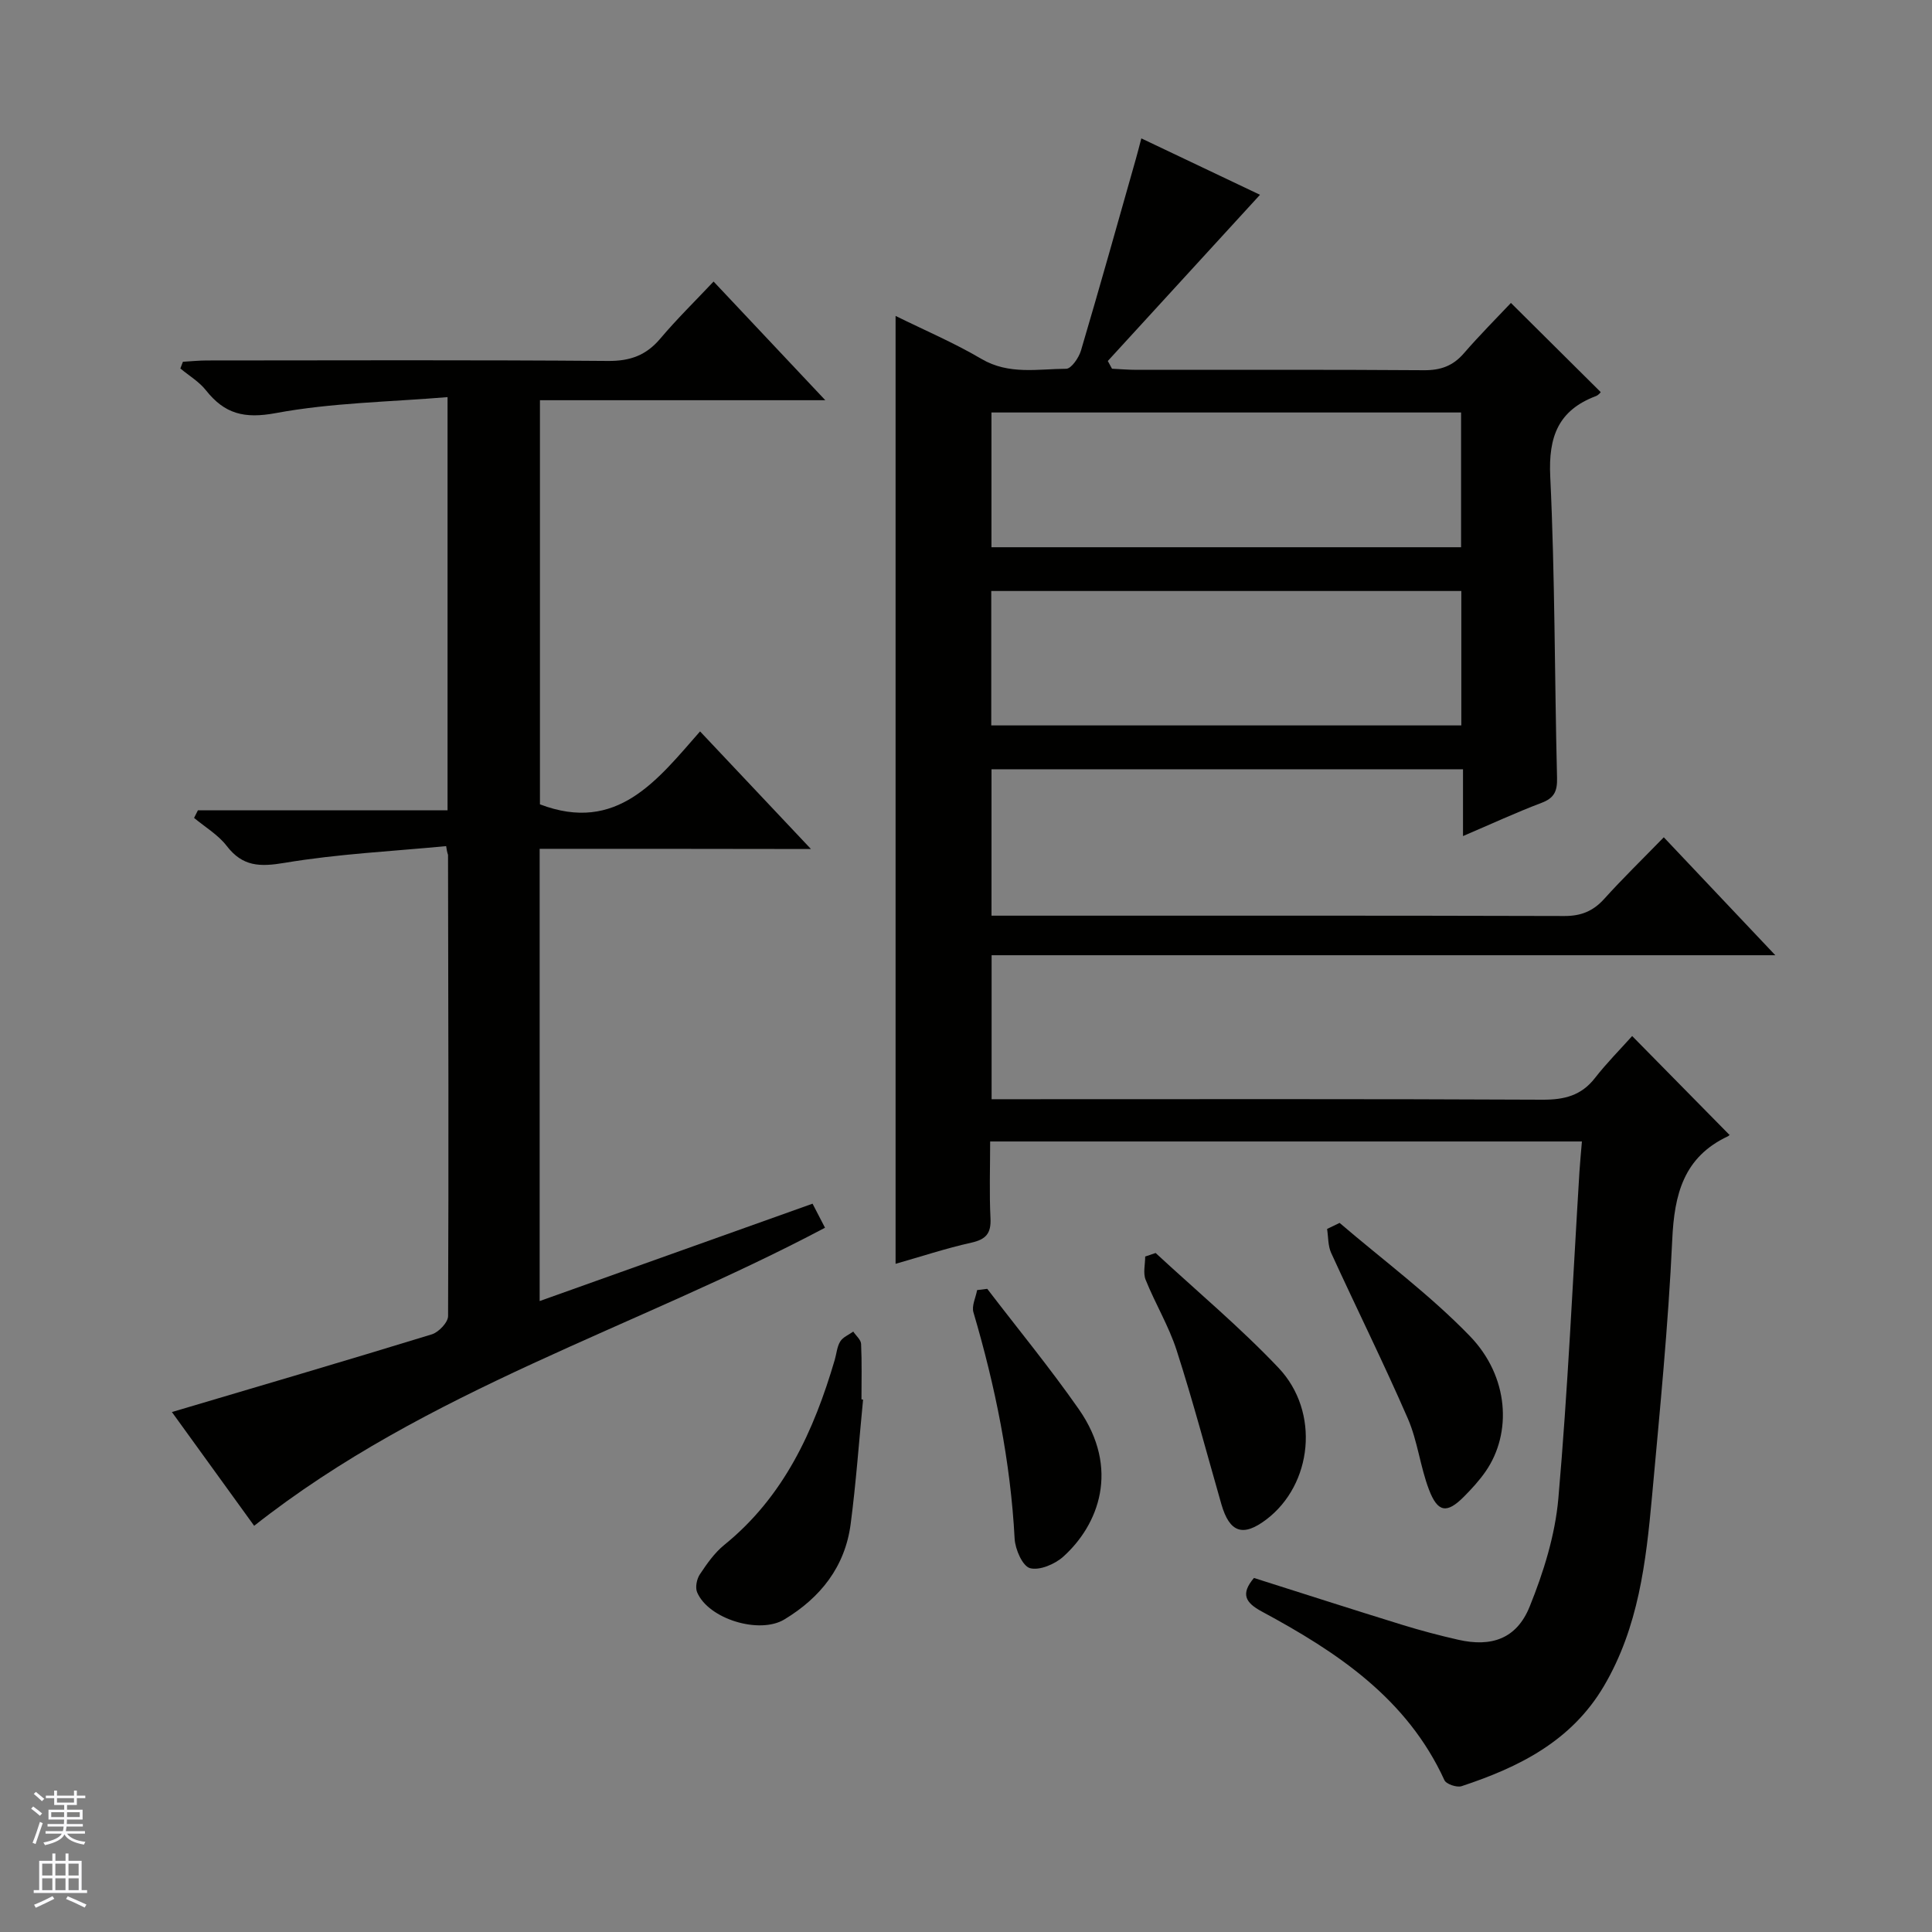 <svg enable-background="new 0 0 400 400" viewBox="0 0 400 400" xmlns="http://www.w3.org/2000/svg"><rect x="0" y="0" width="400" height="400" fill="#808080" stroke="none"/><g fill="#010100"><path d="m259.62 326.7c10.25 3.25 20.48 6.55 30.75 9.72 3.8 1.17 7.65 2.19 11.53 3.07 6.9 1.58 12.11-.2 14.8-6.86 2.88-7.12 5.27-14.79 5.94-22.38 1.97-22.52 2.98-45.13 4.37-67.71.12-1.95.32-3.9.51-6.21-40.85 0-81.41 0-122.52 0 0 5.35-.19 10.64.07 15.91.15 3.12-.93 4.36-3.96 5.04-5.3 1.18-10.47 2.9-15.69 4.38 0-65.56 0-130.62 0-196.25 6 2.96 12.11 5.56 17.78 8.9 5.68 3.34 11.66 2.07 17.55 2.04 1.05-.01 2.61-2.28 3.05-3.76 3.91-13.2 7.61-26.45 11.37-39.69.36-1.26.68-2.53 1.13-4.25 8.58 4.08 16.92 8.04 24.57 11.68-10.59 11.56-21.05 22.99-31.51 34.41.29.53.58 1.07.87 1.6 1.69.08 3.38.23 5.06.23 19.83.02 39.67-.07 59.5.08 3.46.03 6.02-.88 8.28-3.49 3.26-3.77 6.79-7.3 9.75-10.44 6.47 6.42 12.44 12.35 18.57 18.44.17-.15-.31.59-.98.85-7.78 2.94-9.84 8.4-9.45 16.62.99 20.78.89 41.61 1.41 62.41.07 2.78-.58 4.19-3.23 5.19-5.26 1.99-10.37 4.36-16.24 6.87 0-4.86 0-9.22 0-13.83-32.84 0-65.08 0-97.62 0v30.31h5.1c37.83 0 75.67-.04 113.5.07 3.48.01 5.96-1.01 8.26-3.55 3.79-4.2 7.85-8.15 12.33-12.75 7.64 8.08 14.99 15.86 23.09 24.42-54.62 0-108.29 0-162.26 0v29.81h6.06c36 0 72-.08 108 .1 4.51.02 8.02-.84 10.86-4.49 2.44-3.13 5.26-5.96 7.7-8.69 7.09 7.2 13.47 13.69 20.1 20.42.25-.36.08.17-.26.33-9.18 4.3-11.11 12-11.54 21.42-.82 17.76-2.58 35.47-4.19 53.18-1.24 13.57-2.8 27.07-9.95 39.22-6.73 11.43-17.59 16.81-29.48 20.74-.98.32-3.18-.42-3.55-1.25-7.75-16.93-22.24-26.53-37.8-34.91-3.43-1.84-4.43-3.65-1.63-6.95zm42.88-213.4c0-9.72 0-18.81 0-27.9-32.66 0-64.99 0-97.23 0v27.9zm.05 9.06c-32.61 0-64.95 0-97.32 0v27.83h97.32c0-9.5 0-18.6 0-27.83z"/><path d="m111.73 175.74v93.63c19.03-6.79 37.67-13.45 56.5-20.16 1.04 2.01 1.87 3.6 2.58 4.98-39.21 20.76-82.44 33.51-118.19 61.71-5.52-7.63-11.51-15.92-17.03-23.55 18.04-5.35 35.97-10.61 53.82-16.09 1.42-.44 3.36-2.48 3.36-3.78.14-31.82.05-63.65-.01-95.47 0-.13-.17-.26-.39-1.83-11.16 1.07-22.4 1.61-33.43 3.46-5.14.86-8.7.8-12.01-3.51-1.77-2.3-4.47-3.89-6.75-5.79.27-.53.54-1.06.8-1.58h51.68c0-28.52 0-56.27 0-85.54-11.99 1-23.97 1.15-35.58 3.31-6.52 1.21-10.58.15-14.44-4.72-1.41-1.79-3.51-3.03-5.3-4.52.18-.46.35-.93.53-1.39 1.67-.1 3.35-.27 5.02-.27 27.66-.02 55.33-.12 82.99.1 4.58.04 7.9-1.16 10.83-4.63 3.42-4.05 7.22-7.77 11.03-11.81 7.9 8.39 15.15 16.09 23.13 24.57-20.28 0-39.49 0-59.08 0v83.67c15.96 6.08 24.27-4.99 33.15-15.1 7.71 8.18 14.97 15.88 22.96 24.35-19.19-.04-37.52-.04-56.17-.04z"/><path d="m178.69 289.78c-.84 8.59-1.45 17.2-2.57 25.75-1.16 8.83-6.22 15.23-13.73 19.76-5.17 3.12-15.72-.09-18.06-5.63-.42-1-.08-2.72.55-3.68 1.46-2.2 3.04-4.47 5.06-6.11 12.35-10 18.56-23.59 22.89-38.34.37-1.27.46-2.71 1.13-3.79.55-.9 1.77-1.38 2.7-2.05.56.85 1.58 1.68 1.62 2.55.18 3.82.08 7.65.08 11.48.11.03.22.04.33.06z"/><path d="m277.35 253.19c9.05 7.75 18.72 14.9 26.97 23.43 8.11 8.38 8.75 20.07 3.28 28-1.31 1.9-2.91 3.64-4.55 5.29-3.48 3.49-5.39 3.26-7.2-1.51-1.82-4.77-2.35-10.06-4.38-14.72-5.02-11.54-10.63-22.83-15.87-34.28-.67-1.47-.58-3.29-.84-4.96.87-.41 1.73-.83 2.59-1.25z"/><path d="m239.26 259.42c8.51 7.88 17.46 15.36 25.43 23.76 8.67 9.14 7.05 24.18-2.53 31.43-4.83 3.65-7.59 2.7-9.29-3.19-3.05-10.64-5.88-21.35-9.27-31.88-1.62-5.02-4.43-9.65-6.41-14.58-.56-1.39-.09-3.19-.09-4.81.72-.24 1.44-.49 2.16-.73z"/><path d="m204.4 266.84c6.34 8.29 12.98 16.36 18.95 24.91 8.63 12.37 4.07 23.98-3.2 30.53-1.74 1.57-4.92 2.92-6.9 2.39-1.54-.42-3.06-3.89-3.18-6.08-.85-16.01-4.01-31.56-8.53-46.89-.4-1.34.48-3.06.76-4.6.7-.09 1.4-.17 2.1-.26z"/></g><path d="m6.45 374.46.42-.45c.65.47 1.27.95 1.85 1.44l-.45.49c-.66-.56-1.26-1.06-1.83-1.48m.93 7.33-.63-.26c.55-1.36 1.05-2.8 1.52-4.33.19.1.38.19.59.27-.46 1.29-.95 2.73-1.48 4.32m-.38-10.38.44-.42c.43.34 1.01.82 1.74 1.44l-.49.49c-.53-.51-1.09-1.01-1.69-1.51m2.5.35h1.72v-1.04h.59v1.04h3.52v-1.04h.59v1.04h1.75v.53h-1.75v1.42h-2.03v.97h3.22v2.03h-3.24c0 .35-.01.66-.03.93h3.32v.53h-3.37c-.03.27-.08.58-.15.94h3.96v.53h-3.71c.67.92 1.93 1.48 3.79 1.68-.13.24-.23.44-.29.59-2.13-.38-3.48-1.08-4.04-2.12-.43.97-1.77 1.72-4.03 2.23-.09-.19-.2-.37-.33-.55 2.1-.42 3.37-1.03 3.81-1.83h-3.36v-.53h3.58c.08-.29.13-.61.16-.94h-3.33v-.53h3.39c.02-.27.04-.58.04-.93h-3.23v-2.03h3.25v-.97h-2.07v-1.42h-1.73zm1.12 3.44v1h2.65c.01-.3.02-.44.01-.4v-.25-.35zm1.19-2h3.52v-.91h-3.52zm4.71 2h-2.63v.59c0 .15-.01.28-.01.4h2.64z" fill="#fafafc"/><path d="m13.55 383.74h.63v1.52h2.72v6.07h1.13v.6h-11.05v-.6h1.13v-6.07h2.73v-1.52h.63v1.52h2.1v-1.52zm-2.68 8.83.38.56c-1.24.63-2.53 1.25-3.85 1.85-.1-.21-.21-.42-.34-.63 1.36-.55 2.63-1.15 3.81-1.78m-2.13-4.27h2.1v-2.45h-2.1zm0 3.04h2.1v-2.46h-2.1zm2.72-3.04h2.1v-2.45h-2.1zm0 3.04h2.1v-2.46h-2.1zm6.07 3.6c-1.41-.71-2.7-1.3-3.86-1.78l.35-.56c1.45.62 2.75 1.19 3.88 1.72zm-1.25-9.09h-2.1v2.45h2.1zm-2.09 5.49h2.1v-2.46h-2.1z" fill="#fafafc"/></svg>